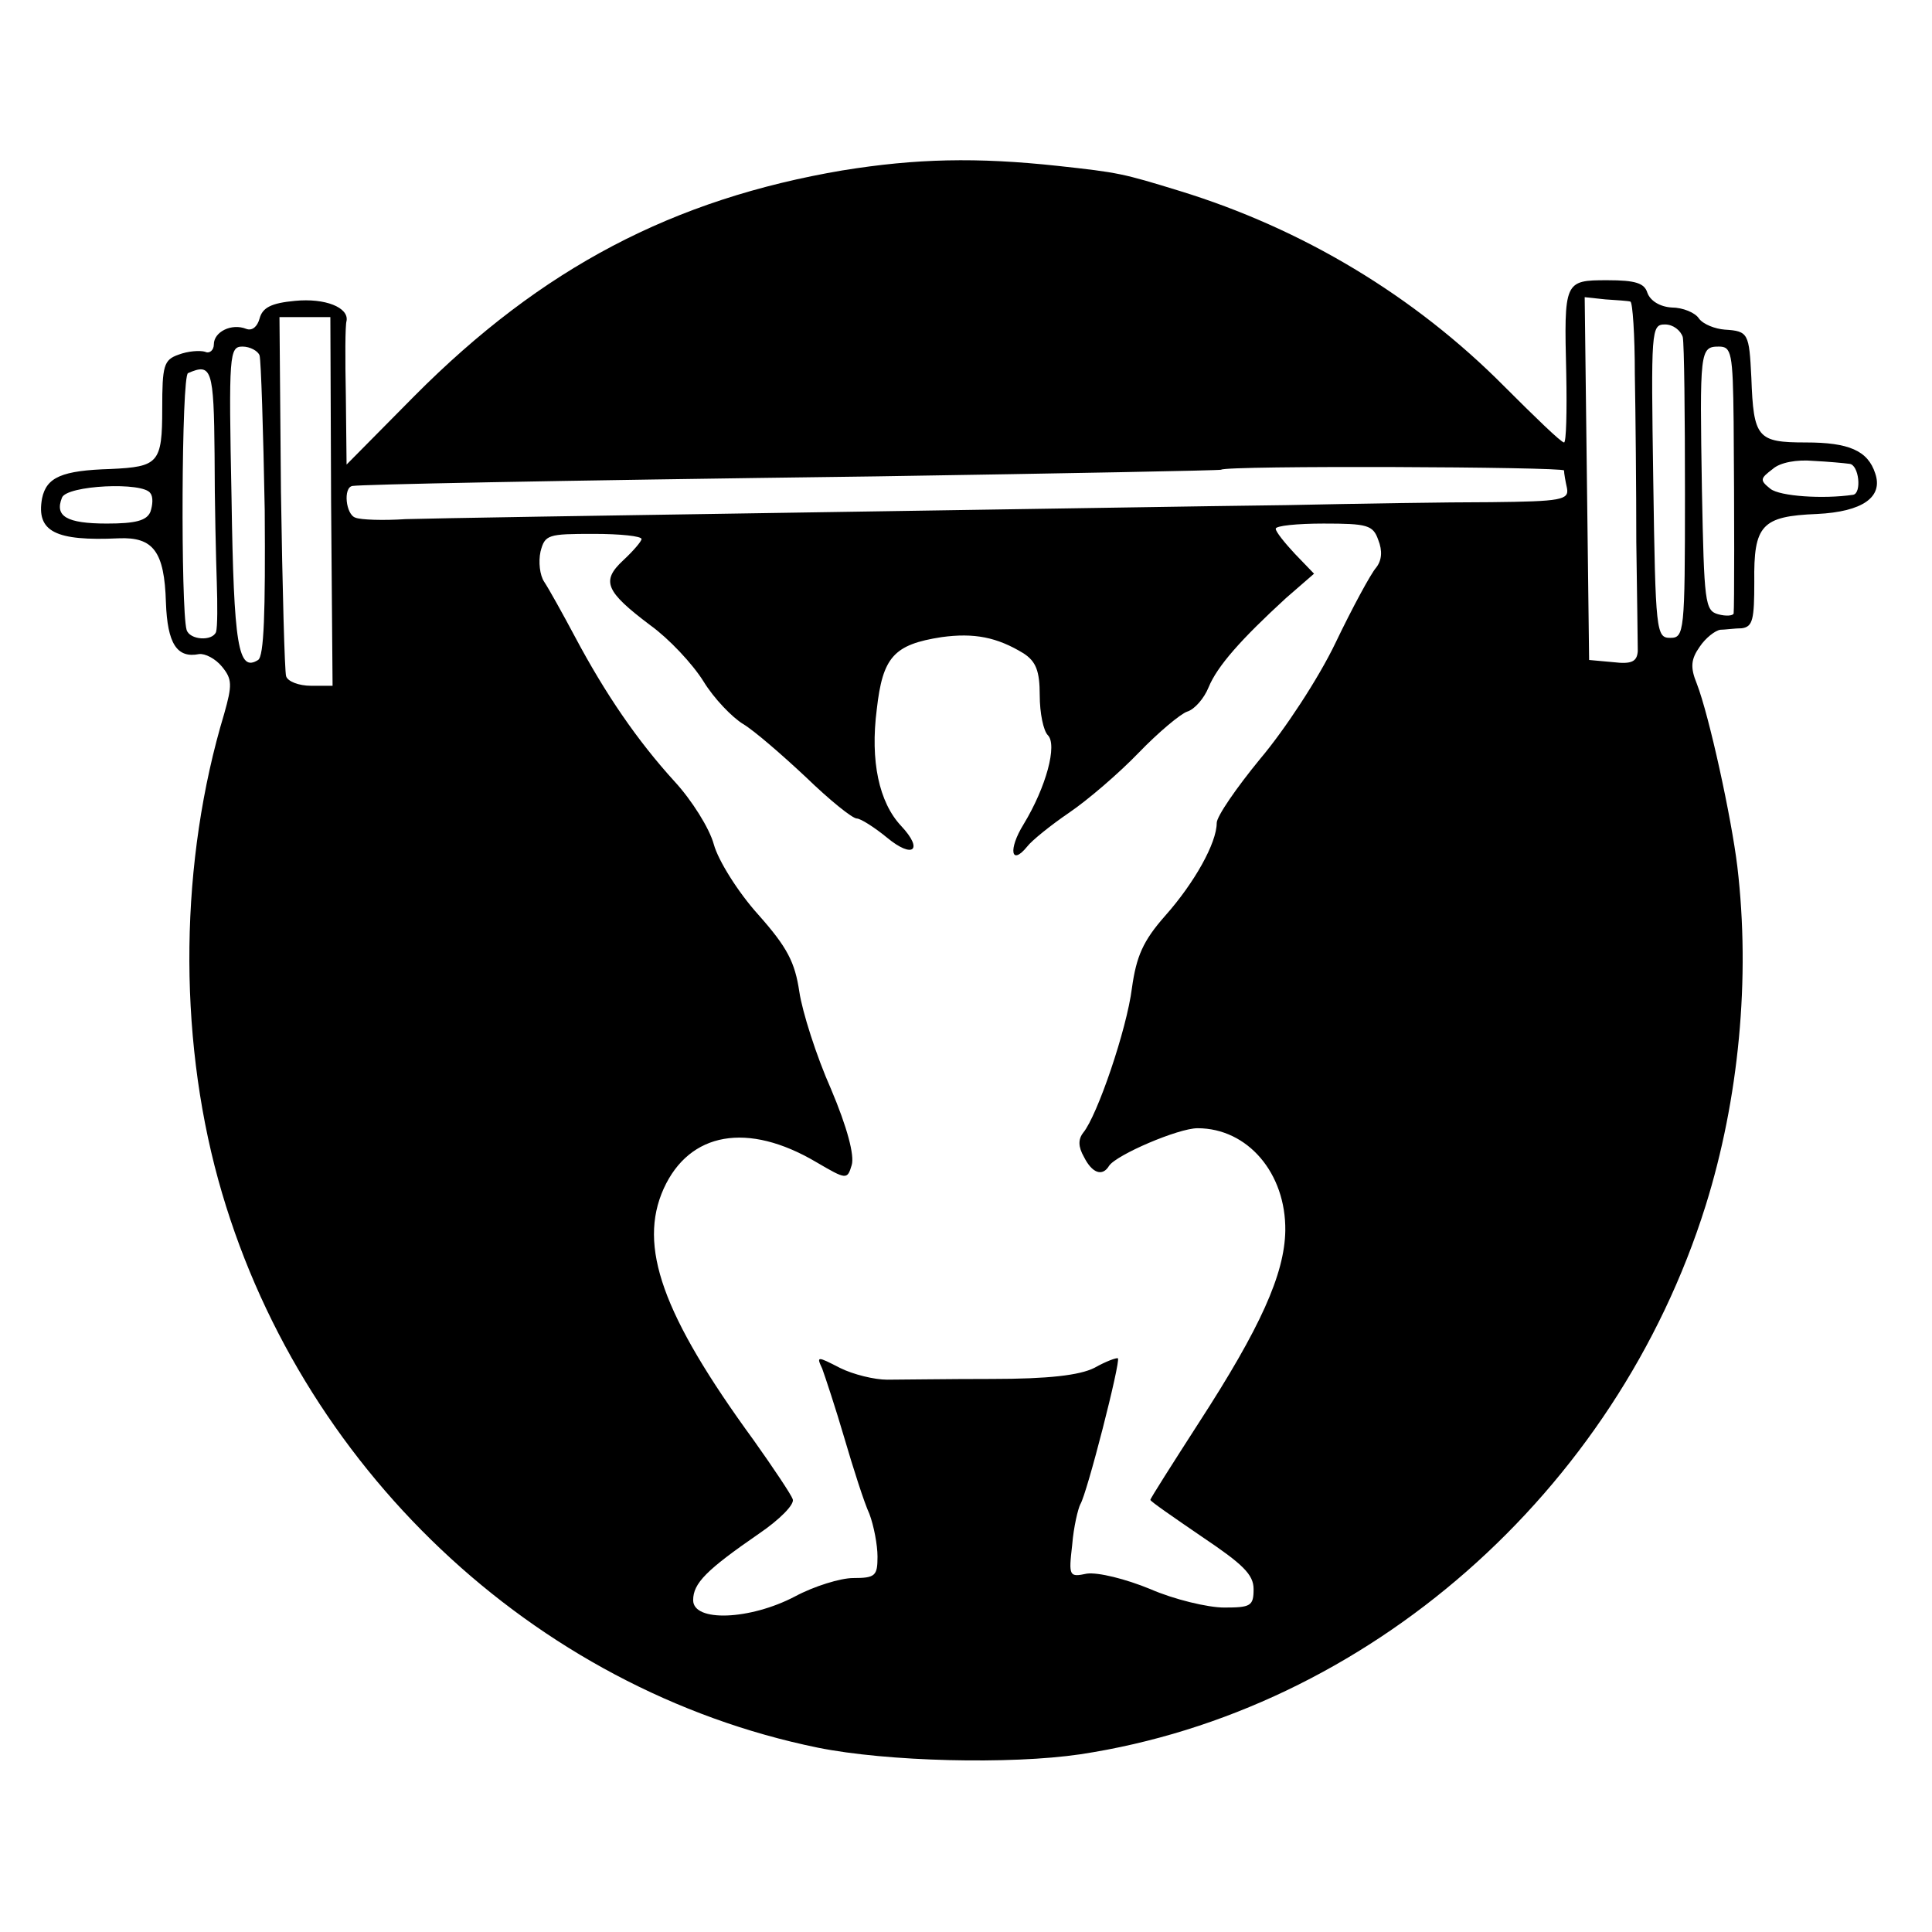 <svg version="1" xmlns="http://www.w3.org/2000/svg" width="349.333" height="349.333" viewBox="0 0 262 262"><path d="M114.3 23.1c-23 3.9-40.8 13.2-58.1 30.6L47 63l-.1-9.3c-.1-5-.1-9.6.1-10.2.3-1.8-2.9-3.1-7-2.7-3.2.3-4.4.9-4.8 2.4-.3 1.1-1 1.7-1.8 1.4-2-.8-4.4.4-4.4 2.1 0 .8-.6 1.3-1.2 1-.7-.2-2.3-.1-3.6.4-2 .7-2.2 1.5-2.2 7.3 0 7.4-.5 7.9-7 8.2-6.6.2-8.7 1.1-9.3 4-.8 4.5 1.8 5.8 10.4 5.4 4.7-.2 6.2 1.8 6.4 8.7.2 5.6 1.5 7.6 4.5 7 .8-.1 2.2.6 3.1 1.7 1.4 1.7 1.4 2.5.3 6.4-6 19.9-6.3 43.2-.8 63.2 10.7 38.8 42.7 69.1 81.3 77 9.4 1.9 26.1 2.3 35.6.9 38.9-5.9 72.6-35.5 84.8-74.4 4.5-14.4 6.1-30.8 4.3-46-.8-6.6-3.8-20.4-5.5-24.8-.9-2.2-.8-3.3.4-5 .8-1.2 2.1-2.2 2.8-2.3.6 0 2-.2 2.9-.2 1.5-.2 1.7-1.2 1.7-6.3-.1-7.7 1-8.9 8.5-9.2 6.2-.3 9-2.3 7.9-5.5-1-3.1-3.6-4.2-9.4-4.2-6.6 0-7.1-.6-7.4-8.8-.3-6-.4-6.3-3.6-6.5-1.3-.1-2.9-.7-3.5-1.5-.5-.8-2.2-1.5-3.7-1.5-1.6-.1-2.9-.9-3.3-2-.4-1.3-1.6-1.7-5.4-1.7-5.9 0-5.9.1-5.6 12.7.1 5.1 0 9.3-.3 9.3-.4 0-4-3.5-8.1-7.6-12.2-12.3-27.4-21.4-44-26.5-7.8-2.4-8.3-2.5-16.5-3.4-11.1-1.2-19.3-1-29.2.6zm106.8 17.8c.3.1.6 4.5.6 9.8.1 5.4.2 15.6.2 22.8.1 7.1.2 13.8.2 14.8-.1 1.4-.8 1.8-3.3 1.5l-3.3-.3-.3-24.6-.3-24.6 2.8.3c1.5.1 3.1.2 3.4.3zM44.9 68l.2 25h-2.9c-1.7 0-3.2-.6-3.4-1.3-.2-.6-.5-11.9-.7-25L37.9 43h6.9l.1 25zm183.3-22.3c.2 1 .3 10.6.3 21.3 0 18.8-.1 19.5-2 19.5s-2-.8-2.3-21.3c-.3-20.5-.3-21.2 1.6-21.2 1.1 0 2.1.8 2.4 1.7zm-193 2.5c.2.7.5 10.1.7 21 .1 13.9-.1 19.8-.9 20.3-2.7 1.7-3.3-1.9-3.6-21.9C31 47.9 31.1 47 32.9 47c1 0 2.1.6 2.3 1.2zm199.9 9c.1 12.5.1 25.1 0 26-.1.3-1 .4-2.1.1-1.8-.5-1.9-1.6-2.2-16.8-.3-18.9-.3-19.5 2.3-19.5 1.7 0 1.9.8 2 10.2zm-206 4.5c0 6.5.2 14.3.3 17.3.1 3 .1 6-.1 6.7-.5 1.3-3.6 1.1-4-.3-.8-2.9-.7-34.5.2-34.8 3.2-1.4 3.5-.6 3.6 11.1zm221.7 1.2c1.3.1 1.7 4 .5 4.2-4.1.6-9.9.2-11.2-.8-1.5-1.2-1.4-1.4.3-2.7 1-.9 3.3-1.3 5.5-1.1 2 .1 4.2.3 4.9.4zm-38.7.9c0 .4.2 1.5.4 2.4.3 1.6-.8 1.8-10.3 1.9-5.9 0-18.3.2-27.7.4-9.3.1-38.8.6-65.5 1-26.7.4-51 .8-54 .9-3 .2-6.1.1-6.8-.2-1.3-.4-1.7-4.1-.4-4.3 1.4-.2 24.6-.7 71.2-1.3 25.5-.4 46.5-.8 46.6-.9.6-.6 46.4-.4 46.5.1zM20.4 66.9c.4.5.3 1.6 0 2.5-.5 1.2-2 1.6-5.9 1.6-5.5 0-7.1-1-6.1-3.5.6-1.7 11.1-2.2 12-.6zm166.5 6.3c.6 1.5.5 2.8-.3 3.8-.7.8-3.2 5.4-5.5 10.2-2.3 4.8-6.9 11.8-10.2 15.7-3.2 3.9-5.9 7.8-5.9 8.7 0 2.7-3 8.1-7 12.6-3 3.4-3.9 5.5-4.5 9.8-.7 5.6-4.7 17.3-6.6 19.6-.7.9-.7 1.9.1 3.3 1.1 2.2 2.5 2.7 3.4 1.2 1-1.5 9.4-5.1 12-5.1 6.8 0 12 6.1 11.9 13.9-.1 5.9-3.4 13.2-11.7 26-3.6 5.6-6.6 10.3-6.6 10.5 0 .2 3.2 2.4 7 5 5.5 3.7 7 5.1 7 7.1 0 2.3-.4 2.5-4 2.5-2.2 0-6.8-1.1-10-2.5-3.4-1.4-7.1-2.3-8.6-2.1-2.4.5-2.5.4-2-3.9.2-2.5.8-4.9 1.1-5.5.9-1.4 5.5-19.4 5.1-19.8-.2-.1-1.6.4-3.2 1.3-2 1-6.2 1.5-13.9 1.5-6 0-12.4.1-14.2.1-1.7 0-4.6-.7-6.4-1.6-3.1-1.6-3.2-1.6-2.4.1.4 1.1 1.8 5.3 3 9.4 1.2 4.1 2.7 8.8 3.4 10.3.6 1.6 1.1 4.2 1.1 5.8 0 2.6-.3 2.9-3.3 2.9-1.7 0-5.3 1.1-7.9 2.5-6.1 3.2-13.8 3.5-13.8.5 0-2.3 1.8-4.1 8.9-9 2.8-1.9 4.9-4 4.6-4.7-.2-.6-2.6-4.2-5.3-8-12.4-17-15.7-26.3-12.2-34.1 3.5-7.7 11.4-9.1 20.7-3.6 4.1 2.4 4.2 2.4 4.8.4.4-1.3-.6-5.1-2.8-10.3-2-4.5-3.9-10.5-4.3-13.2-.6-4-1.6-6-5.6-10.5-2.7-3-5.4-7.3-6-9.5-.6-2.2-3-6-5.3-8.5-5.1-5.6-9.4-11.9-13.5-19.6-1.7-3.2-3.6-6.6-4.2-7.5-.6-.9-.8-2.7-.5-4.1.6-2.3 1-2.4 7.2-2.4 3.6 0 6.5.3 6.5.7 0 .3-1.1 1.6-2.5 2.9-3 2.8-2.4 4.2 3.7 8.8 2.5 1.8 5.7 5.2 7.2 7.6 1.4 2.3 3.9 4.9 5.4 5.8 1.5.9 5.3 4.2 8.5 7.2 3.2 3.1 6.3 5.6 6.9 5.6.5 0 2.4 1.2 4.1 2.6 3.5 2.9 5 1.7 1.9-1.6-3-3.2-4.2-8.8-3.3-15.8.8-7.1 2.3-8.8 8.8-9.8 4.4-.6 7.5 0 11.1 2.2 1.7 1.1 2.2 2.4 2.2 5.7 0 2.4.5 4.8 1.1 5.4 1.3 1.3-.2 7-3.3 12.1-2.1 3.4-1.7 5.7.5 3 .6-.8 3.2-2.9 5.7-4.6 2.5-1.7 6.7-5.3 9.4-8.1s5.7-5.3 6.6-5.6c1-.3 2.3-1.8 2.9-3.3 1.2-2.9 4.4-6.5 10.5-12.1l3.8-3.3-2.6-2.7c-1.4-1.5-2.6-3-2.6-3.4 0-.4 2.9-.7 6.5-.7 5.9 0 6.7.2 7.4 2.2z"/></svg>